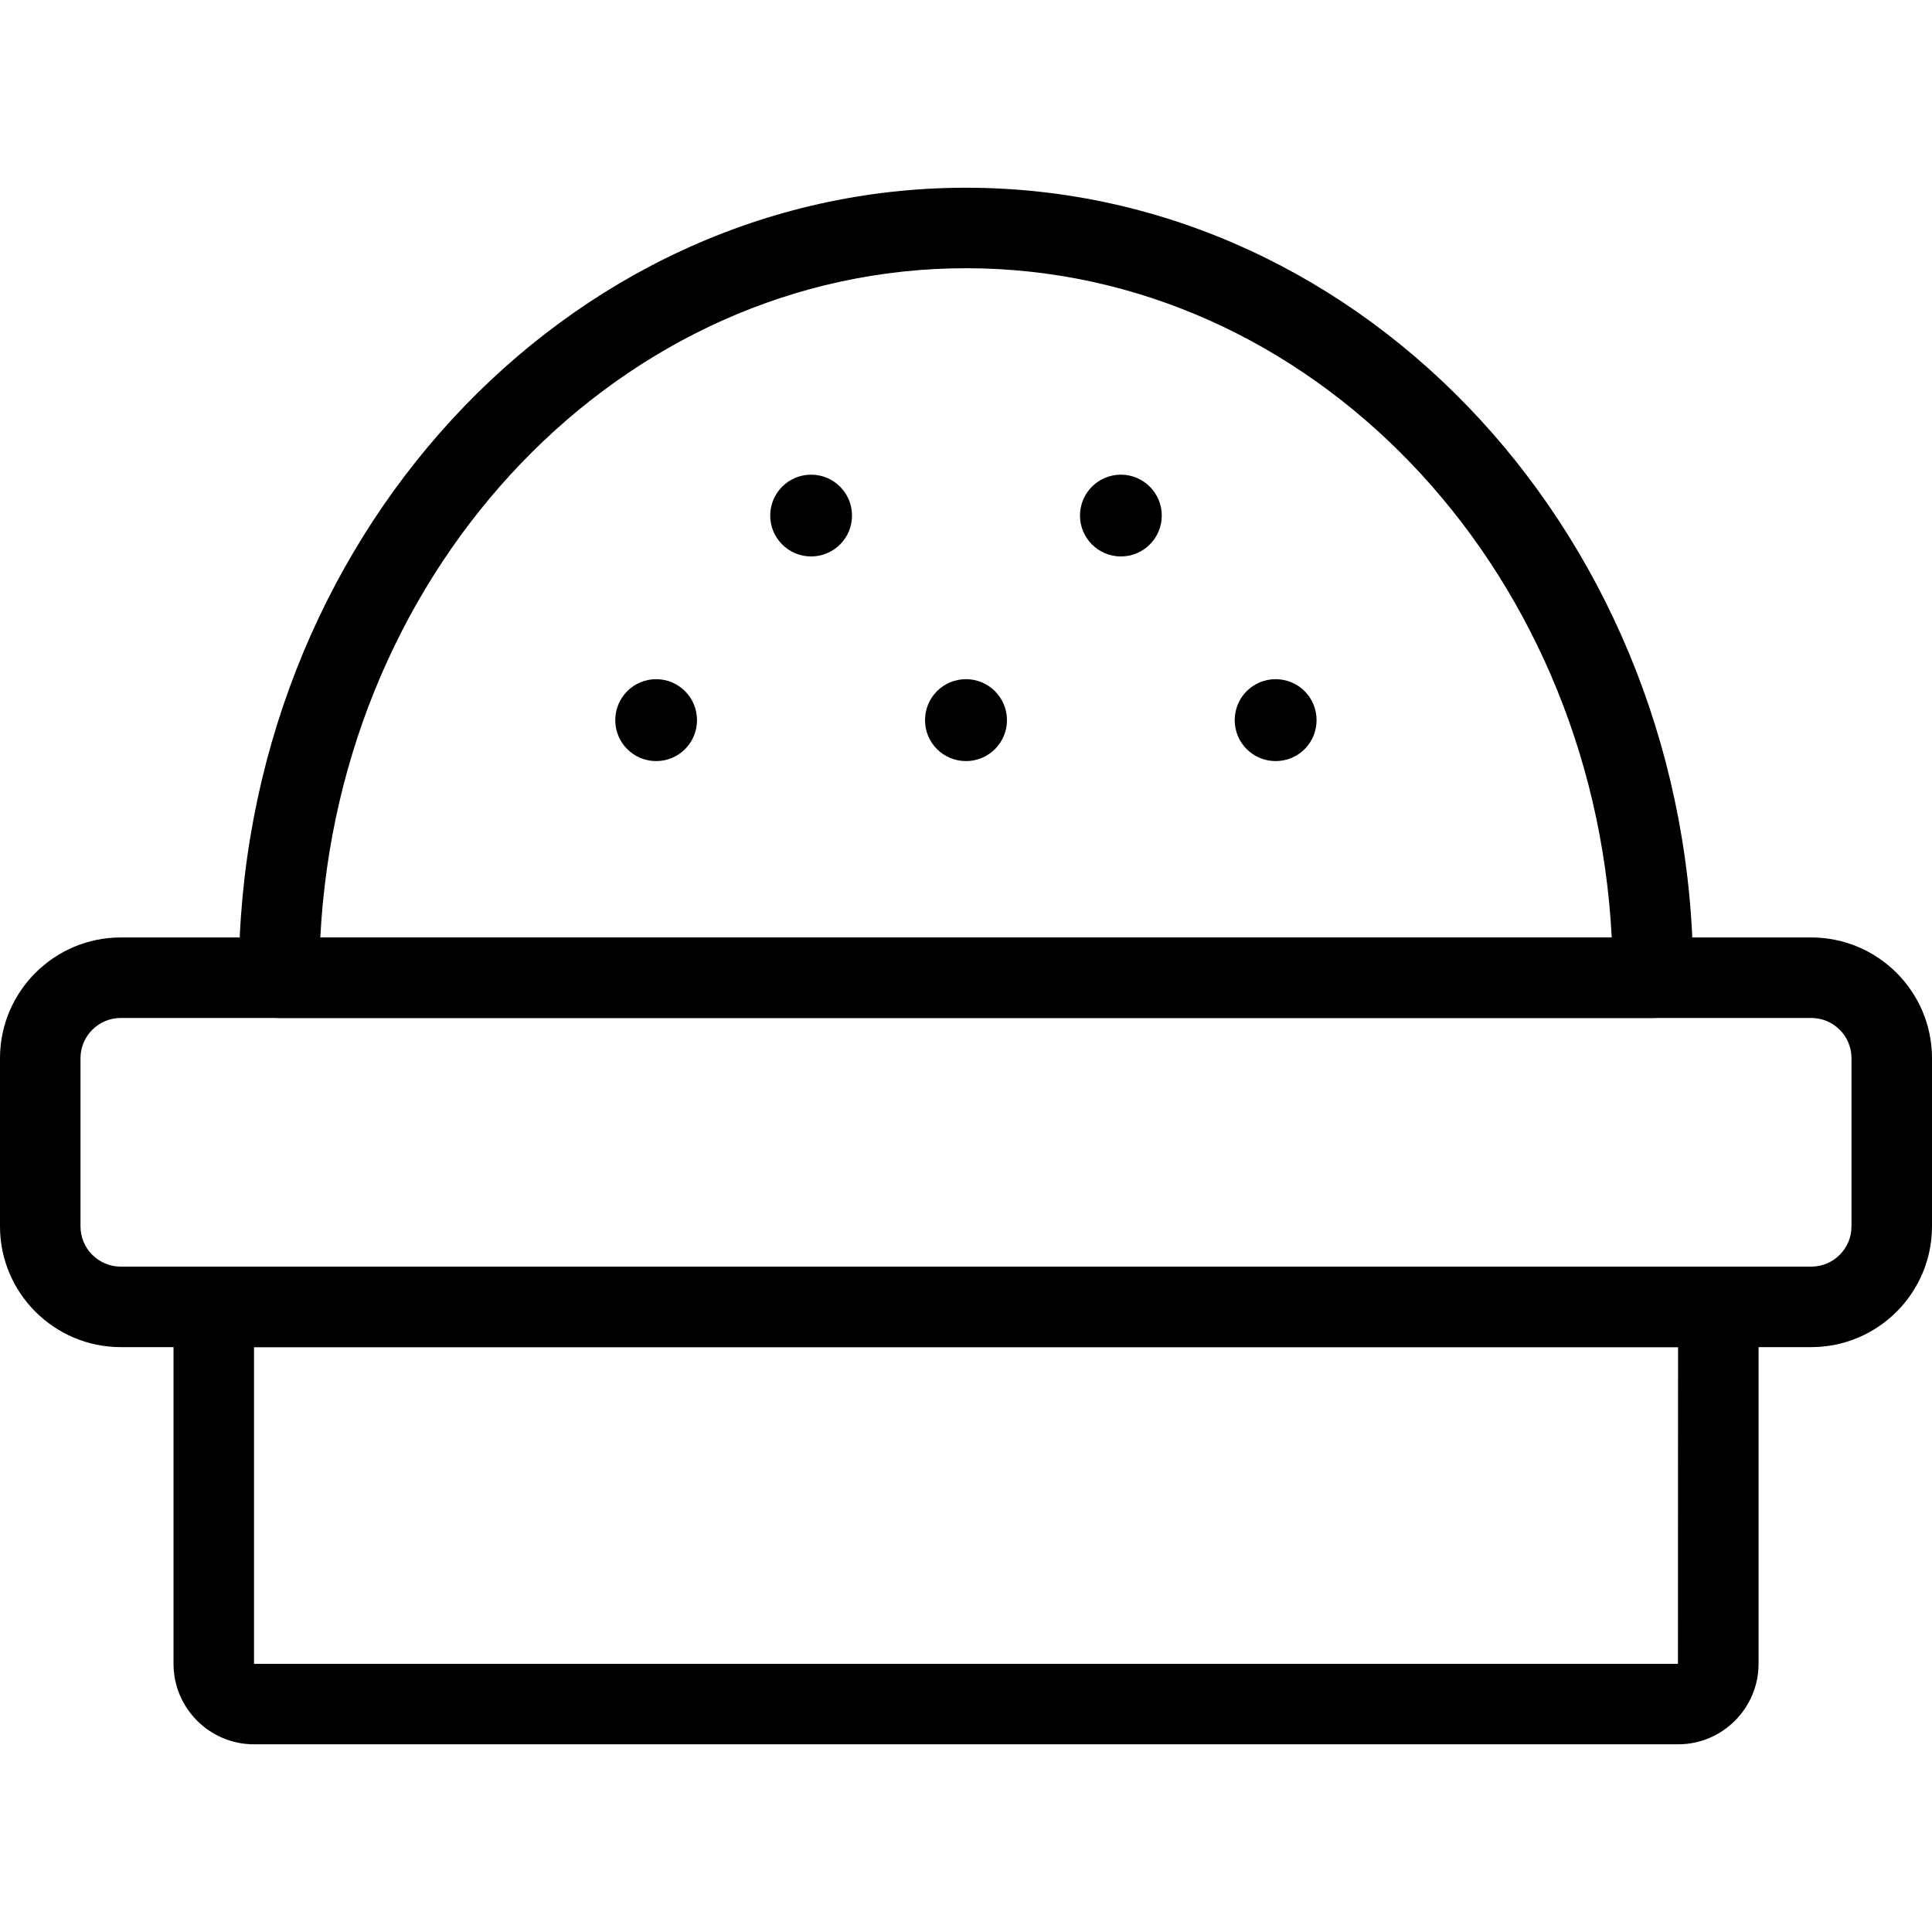 <?xml version="1.0" encoding="utf-8"?>
<!-- Generator: Adobe Illustrator 16.0.0, SVG Export Plug-In . SVG Version: 6.00 Build 0)  -->
<!DOCTYPE svg PUBLIC "-//W3C//DTD SVG 1.1//EN" "http://www.w3.org/Graphics/SVG/1.1/DTD/svg11.dtd">
<svg version="1.1" id="Layer_1" xmlns="http://www.w3.org/2000/svg" xmlns:xlink="http://www.w3.org/1999/xlink" x="0px" y="0px"
	 width="48px" height="48px" viewBox="0 0 48 48" enable-background="new 0 0 48 48" xml:space="preserve">
<g>
	<path d="M17.317,17.893c0,0.562-0.454,1.016-1.014,1.016c-0.563,0-1.017-0.455-1.017-1.016c0-0.564,0.455-1.019,1.017-1.019
		C16.863,16.875,17.317,17.329,17.317,17.893z"/>
	<path d="M25.018,17.893c0,0.562-0.457,1.016-1.017,1.016c-0.567,0-1.019-0.455-1.019-1.016c0-0.564,0.452-1.019,1.019-1.019
		C24.561,16.875,25.018,17.329,25.018,17.893z"/>
	<path d="M32.71,17.893c0,0.562-0.452,1.016-1.017,1.016c-0.563,0-1.017-0.455-1.017-1.016c0-0.564,0.454-1.019,1.017-1.019
		C32.258,16.875,32.71,17.329,32.71,17.893z"/>
	<circle cx="20.152" cy="12.809" r="1.016"/>
	<circle cx="27.848" cy="12.809" r="1.016"/>
	<path d="M41.068,25.292H6.932c-0.552,0-1-0.447-1-1c0-10.823,8.105-19.628,18.069-19.628c9.962,0,18.067,8.805,18.067,19.628
		C42.068,24.845,41.621,25.292,41.068,25.292z M7.958,23.292h32.085c-0.475-9.256-7.488-16.628-16.042-16.628
		C15.447,6.664,8.432,14.036,7.958,23.292z"/>
	<g>
		<path d="M45,33.469H3c-1.654,0-3-1.346-3-3v-4.178c0-1.654,1.346-3,3-3h42c1.654,0,3,1.346,3,3v4.178
			C48,32.123,46.654,33.469,45,33.469z M3,25.291c-0.551,0-1,0.448-1,1v4.178c0,0.552,0.449,1,1,1h42c0.552,0,1-0.448,1-1v-4.178
			c0-0.552-0.448-1-1-1H3z"/>
	</g>
	<g>
		<path d="M41.691,43.337H6.311c-1.103,0-2-0.897-2-2v-7.868c0-1.103,0.897-2,2-2h35.38c1.103,0,2,0.897,2,2v7.868
			C43.691,42.439,42.794,43.337,41.691,43.337z M41.691,41.337v1V41.337L41.691,41.337L41.691,41.337z M6.311,33.469v7.868h35.377
			l0.003-7.868H6.311z"/>
	</g>
</g>
</svg>
